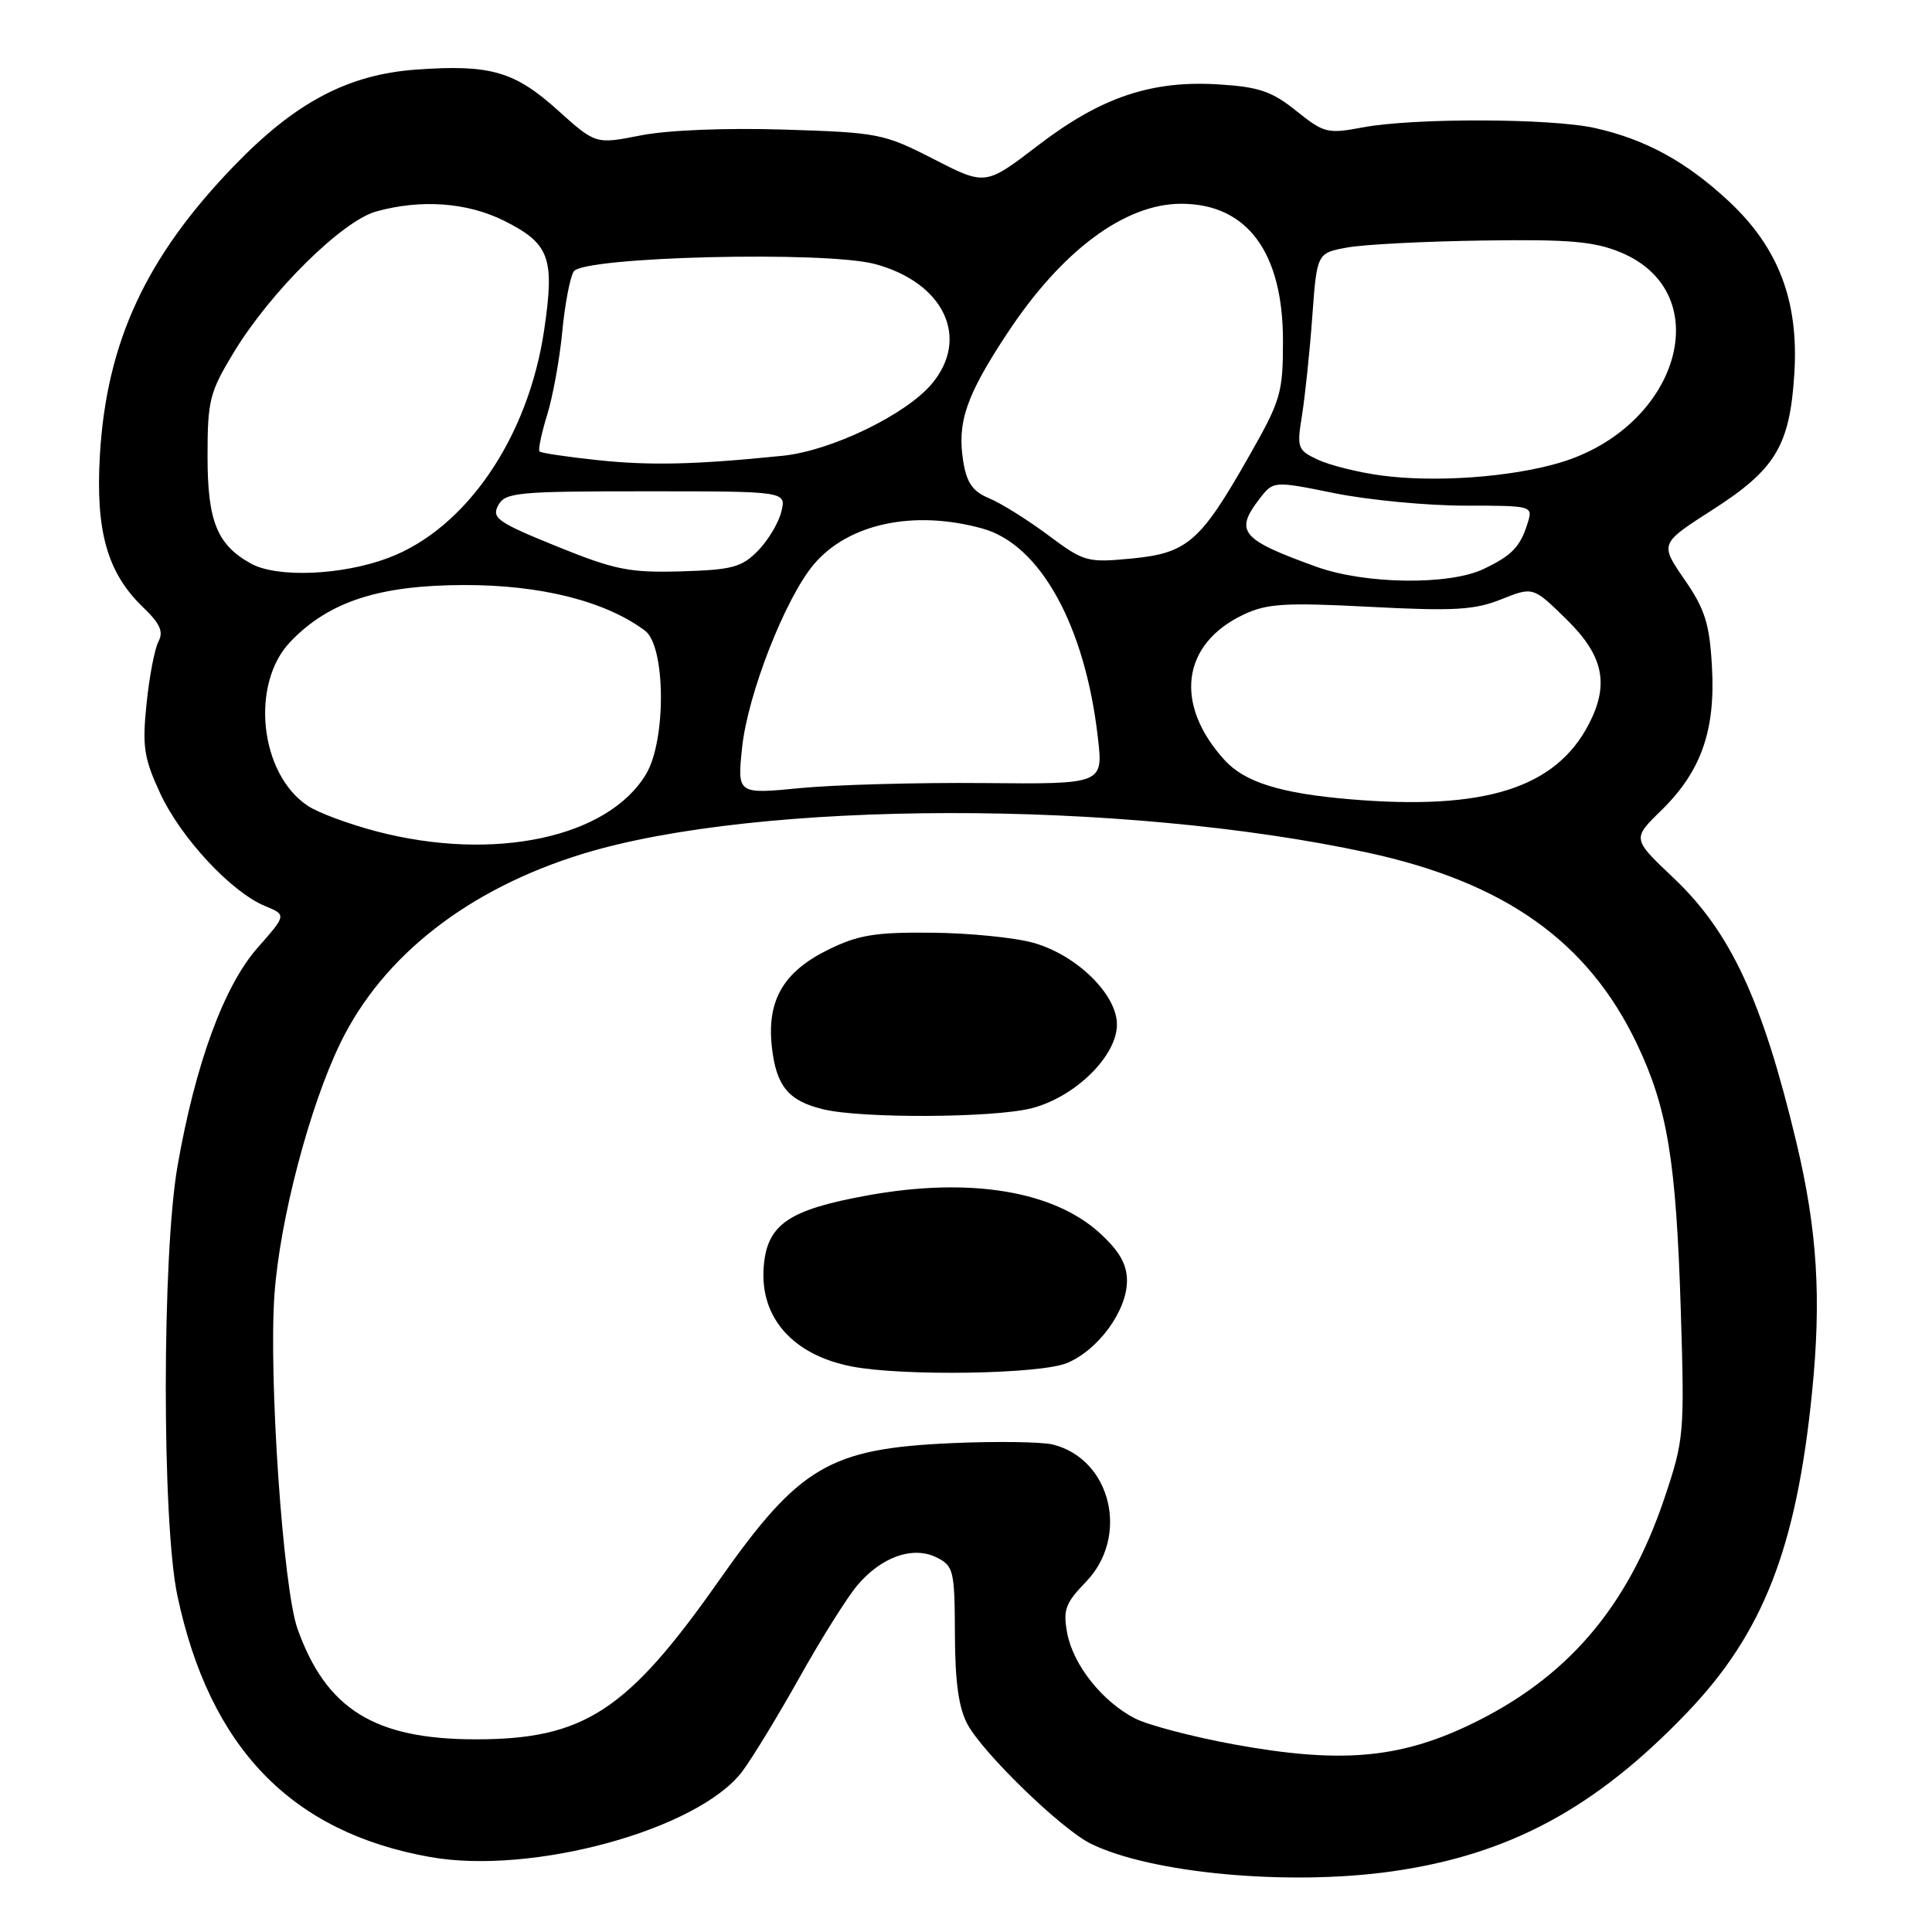 <?xml version="1.0" encoding="UTF-8" standalone="no"?>
<!DOCTYPE svg PUBLIC "-//W3C//DTD SVG 1.1//EN" "http://www.w3.org/Graphics/SVG/1.1/DTD/svg11.dtd" >
<svg xmlns="http://www.w3.org/2000/svg" xmlns:xlink="http://www.w3.org/1999/xlink" version="1.1" viewBox="0 0 256 256">
 <g >
 <path fill="currentColor"
d=" M 184.50 247.96 C 200.02 245.75 211.46 239.58 223.62 226.85 C 233.64 216.36 238.03 205.10 240.10 184.55 C 241.37 171.98 240.80 162.99 238.03 151.37 C 233.53 132.55 229.32 123.49 221.74 116.32 C 216.27 111.14 216.27 111.14 220.13 107.38 C 225.42 102.21 227.33 96.78 226.84 88.30 C 226.52 82.62 225.92 80.72 223.19 76.77 C 219.93 72.03 219.93 72.03 226.92 67.55 C 235.28 62.19 237.16 59.06 237.76 49.50 C 238.36 39.91 235.68 32.84 229.11 26.70 C 223.48 21.44 218.08 18.48 211.36 16.97 C 205.53 15.66 187.35 15.61 180.57 16.88 C 175.91 17.76 175.44 17.64 171.77 14.70 C 168.57 12.12 166.82 11.52 161.58 11.19 C 152.60 10.61 145.91 12.86 137.54 19.27 C 130.58 24.60 130.58 24.60 123.73 21.09 C 117.12 17.70 116.41 17.56 103.89 17.17 C 96.22 16.93 88.44 17.24 84.91 17.94 C 78.92 19.12 78.92 19.12 73.89 14.59 C 68.17 9.44 64.94 8.52 55.16 9.22 C 46.09 9.88 39.16 13.54 31.00 21.99 C 19.35 34.06 14.13 45.30 13.24 60.24 C 12.64 70.38 14.21 75.91 18.97 80.48 C 21.20 82.61 21.69 83.70 21.00 85.00 C 20.50 85.94 19.78 89.65 19.42 93.24 C 18.83 98.93 19.07 100.46 21.23 105.13 C 23.96 111.02 30.63 118.19 35.11 120.05 C 37.97 121.23 37.97 121.23 34.12 125.60 C 29.67 130.65 25.88 141.00 23.52 154.52 C 21.46 166.33 21.45 201.73 23.50 211.41 C 27.77 231.59 38.58 242.78 56.97 246.06 C 70.52 248.49 92.58 242.43 98.38 234.69 C 99.69 232.94 103.10 227.34 105.95 222.25 C 108.79 217.17 112.23 211.70 113.57 210.10 C 116.78 206.28 120.98 204.80 124.13 206.38 C 126.36 207.50 126.50 208.12 126.53 216.54 C 126.55 222.92 127.04 226.36 128.21 228.50 C 130.33 232.38 140.63 242.36 144.50 244.28 C 152.47 248.23 170.77 249.92 184.50 247.96 Z  M 163.50 231.14 C 158.00 230.13 152.09 228.58 150.37 227.69 C 146.04 225.45 142.21 220.62 141.41 216.40 C 140.84 213.32 141.16 212.43 143.87 209.63 C 149.70 203.62 147.25 193.36 139.52 191.41 C 138.06 191.05 132.06 190.96 126.18 191.22 C 109.89 191.94 105.92 194.28 95.26 209.44 C 83.12 226.73 77.37 230.48 63.00 230.47 C 49.63 230.46 43.22 226.48 39.42 215.82 C 37.51 210.48 35.58 182.48 36.37 171.50 C 37.07 161.63 41.02 146.59 45.12 138.17 C 50.75 126.61 62.10 117.77 77.24 113.13 C 100.54 106.00 148.66 105.93 181.23 112.98 C 199.42 116.92 210.46 124.77 216.92 138.36 C 220.95 146.85 222.09 153.79 222.71 173.50 C 223.22 190.00 223.16 190.73 220.55 198.50 C 215.66 213.06 207.57 222.45 194.62 228.61 C 185.25 233.05 177.47 233.69 163.50 231.14 Z  M 141.38 180.61 C 145.54 178.88 149.33 173.67 149.33 169.71 C 149.33 167.53 148.34 165.79 145.76 163.42 C 139.61 157.78 128.50 155.96 115.05 158.38 C 104.43 160.30 101.61 162.24 101.19 167.93 C 100.70 174.62 105.07 179.54 112.84 181.06 C 119.61 182.38 137.84 182.09 141.38 180.61 Z  M 136.65 146.86 C 142.42 145.40 148.00 139.95 148.00 135.75 C 148.00 131.76 142.66 126.54 136.94 124.93 C 134.50 124.24 128.45 123.63 123.50 123.59 C 115.96 123.51 113.72 123.88 109.72 125.85 C 103.78 128.78 101.58 132.59 102.28 138.77 C 102.86 143.94 104.49 145.90 109.14 147.00 C 114.31 148.22 131.58 148.13 136.65 146.86 Z  M 49.92 110.17 C 46.29 109.22 42.20 107.71 40.82 106.80 C 34.41 102.60 33.12 90.62 38.48 85.03 C 43.57 79.71 50.24 77.54 61.50 77.52 C 71.67 77.50 80.23 79.66 85.47 83.57 C 88.20 85.61 88.30 98.03 85.62 102.55 C 80.59 111.00 65.48 114.23 49.92 110.17 Z  M 178.92 105.91 C 169.68 105.13 164.94 103.65 162.27 100.72 C 155.53 93.32 156.56 85.34 164.75 81.45 C 167.87 79.97 170.21 79.82 181.55 80.41 C 192.67 80.99 195.38 80.83 198.93 79.41 C 203.14 77.73 203.14 77.73 207.57 82.07 C 212.47 86.87 213.27 90.64 210.54 95.93 C 206.14 104.44 196.72 107.41 178.92 105.91 Z  M 98.33 99.07 C 99.07 92.00 104.04 79.30 107.82 74.80 C 112.39 69.37 121.11 67.51 130.20 70.04 C 137.84 72.16 143.78 82.92 145.47 97.70 C 146.19 103.91 146.19 103.91 130.34 103.76 C 121.63 103.68 110.72 103.98 106.10 104.42 C 97.69 105.24 97.69 105.24 98.33 99.07 Z  M 174.46 75.11 C 164.44 71.50 163.55 70.44 166.88 66.11 C 168.73 63.71 168.73 63.71 176.88 65.36 C 181.37 66.26 189.11 67.00 194.09 67.00 C 203.01 67.00 203.13 67.03 202.44 69.25 C 201.46 72.45 200.36 73.60 196.55 75.41 C 191.99 77.57 180.88 77.42 174.46 75.11 Z  M 33.24 74.67 C 28.76 72.19 27.50 69.06 27.50 60.46 C 27.50 53.05 27.77 51.98 30.99 46.67 C 35.84 38.66 45.33 29.28 49.85 28.02 C 55.79 26.37 61.91 26.82 66.77 29.24 C 72.83 32.27 73.52 34.14 72.11 43.69 C 70.01 57.99 61.74 70.08 51.42 73.94 C 45.28 76.24 36.69 76.59 33.24 74.67 Z  M 73.76 72.39 C 65.95 69.22 65.12 68.64 66.01 66.97 C 66.94 65.25 68.46 65.10 85.60 65.10 C 104.19 65.10 104.19 65.10 103.53 67.80 C 103.17 69.28 101.77 71.62 100.42 72.99 C 98.28 75.17 97.00 75.51 90.23 75.71 C 83.40 75.90 81.48 75.52 73.76 72.39 Z  M 138.87 70.90 C 136.15 68.87 132.64 66.68 131.08 66.03 C 128.88 65.12 128.10 64.00 127.63 61.11 C 126.81 55.95 128.02 52.42 133.45 44.19 C 140.66 33.24 149.03 27.00 156.51 27.00 C 165.24 27.00 170.00 33.41 170.00 45.16 C 170.00 52.09 169.72 53.05 165.46 60.52 C 159.05 71.81 157.33 73.30 149.92 74.01 C 144.04 74.57 143.63 74.45 138.87 70.90 Z  M 183.00 63.00 C 179.97 62.59 176.21 61.65 174.64 60.92 C 171.93 59.65 171.82 59.36 172.52 55.04 C 172.92 52.54 173.54 46.68 173.88 42.01 C 174.50 33.53 174.50 33.53 178.50 32.80 C 180.70 32.39 188.80 31.98 196.50 31.87 C 208.00 31.70 211.26 31.99 214.79 33.46 C 227.70 38.85 222.51 56.61 206.65 61.32 C 200.15 63.24 190.12 63.96 183.00 63.00 Z  M 79.18 60.97 C 75.15 60.54 71.69 60.03 71.49 59.82 C 71.29 59.62 71.74 57.44 72.50 54.98 C 73.26 52.52 74.16 47.56 74.50 43.97 C 74.84 40.38 75.52 36.78 76.02 35.97 C 77.23 34.01 109.37 33.22 115.95 34.99 C 125.09 37.45 128.57 44.80 123.46 50.87 C 120.02 54.96 110.11 59.74 103.73 60.39 C 92.16 61.57 86.16 61.71 79.18 60.97 Z "/>
</g>
</svg>
